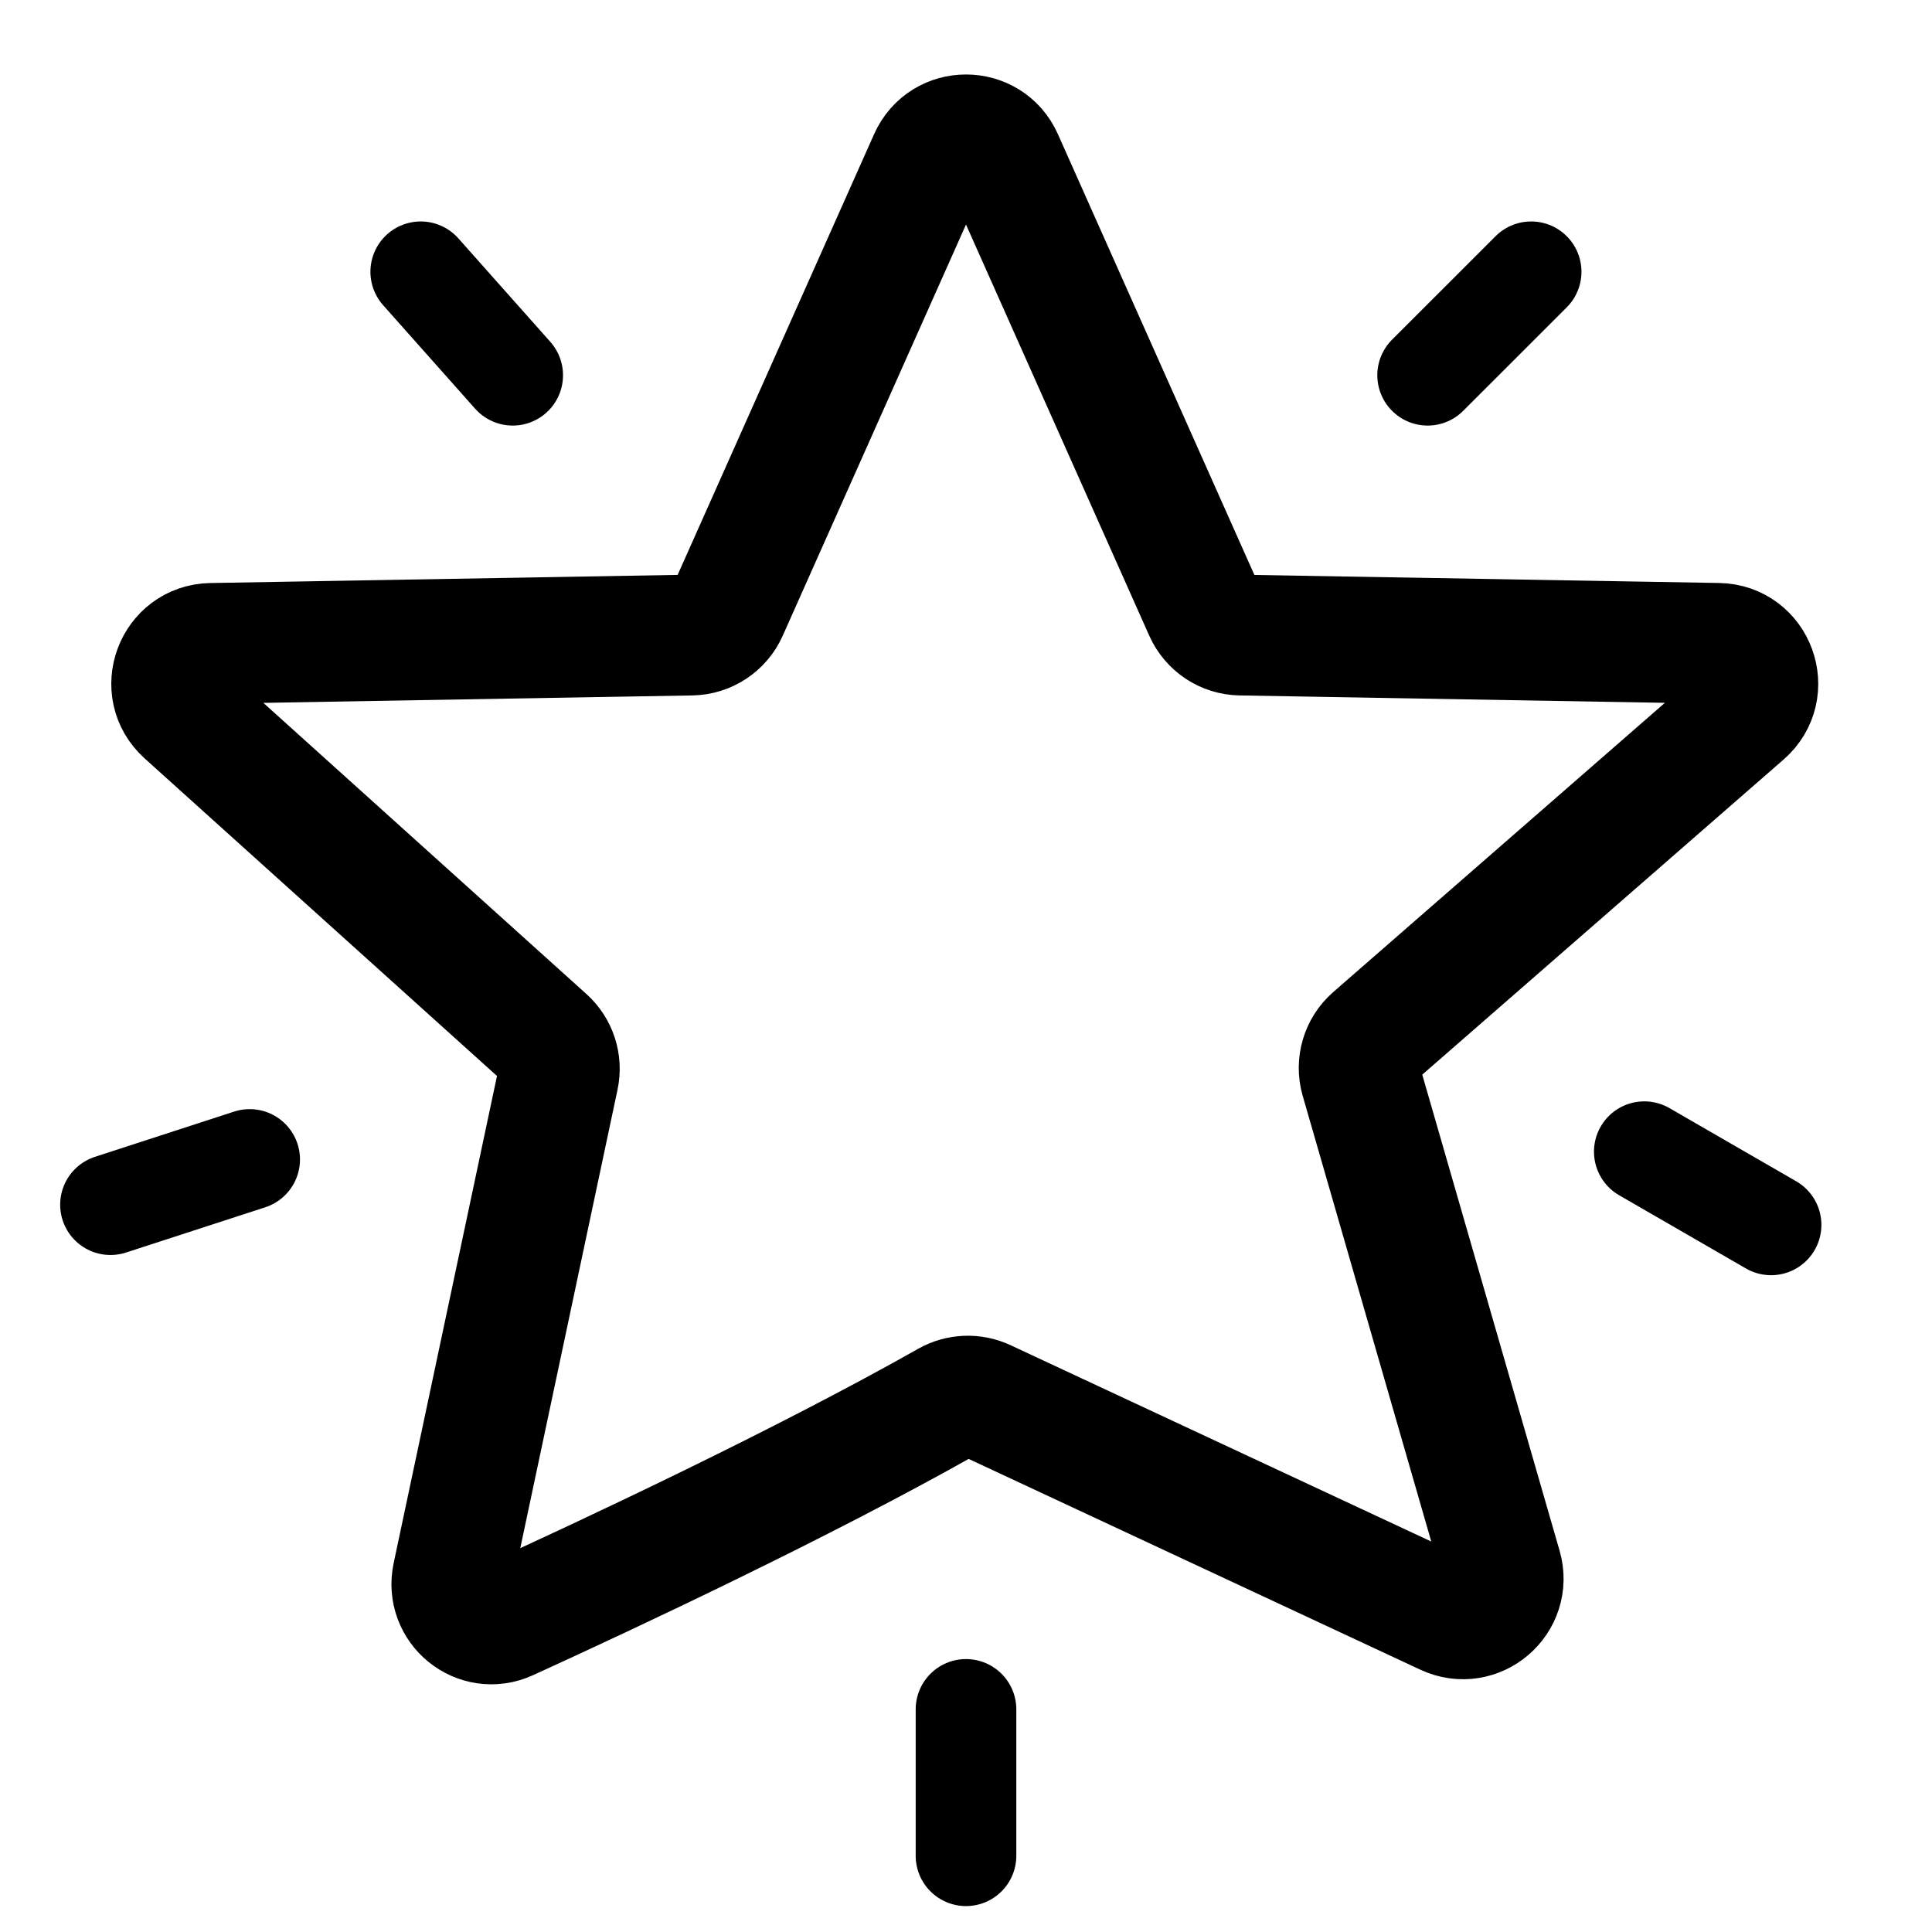<svg width="48" height="48" viewBox="0 0 48 48" fill="none" xmlns="http://www.w3.org/2000/svg">
<path d="M29.924 15.185L24.913 3.943C24.561 3.153 23.439 3.153 23.087 3.943L18.076 15.185C17.917 15.54 17.568 15.771 17.18 15.778L5.249 15.985C4.341 16.001 3.923 17.12 4.597 17.728L13.566 25.811C13.831 26.05 13.949 26.412 13.875 26.761L11.248 39.145C11.079 39.943 11.878 40.593 12.62 40.255C15.168 39.092 19.951 36.851 23.548 34.817C23.832 34.657 24.176 34.642 24.472 34.78L35.923 40.124C36.701 40.487 37.544 39.766 37.306 38.941L33.806 26.809C33.699 26.436 33.817 26.034 34.11 25.778L43.329 17.738C44.019 17.136 43.605 16 42.689 15.984L30.82 15.778C30.432 15.771 30.083 15.54 29.924 15.185Z" stroke="currentColor" stroke-width="3" stroke-linecap="round"/>
<path d="M35.469 9.323L38.041 6.752" stroke="currentColor" stroke-width="2.5" stroke-linecap="round"/>
<path d="M12.738 9.323L10.453 6.752" stroke="currentColor" stroke-width="2.5" stroke-linecap="round"/>
<path d="M24 46.106L24 42.469" stroke="currentColor" stroke-width="2.5" stroke-linecap="round"/>
<path d="M6.203 28.806L2.745 29.93" stroke="currentColor" stroke-width="2.5" stroke-linecap="round"/>
<path d="M44.002 30.432L40.852 28.613" stroke="currentColor" stroke-width="2.5" stroke-linecap="round"/>
</svg>

